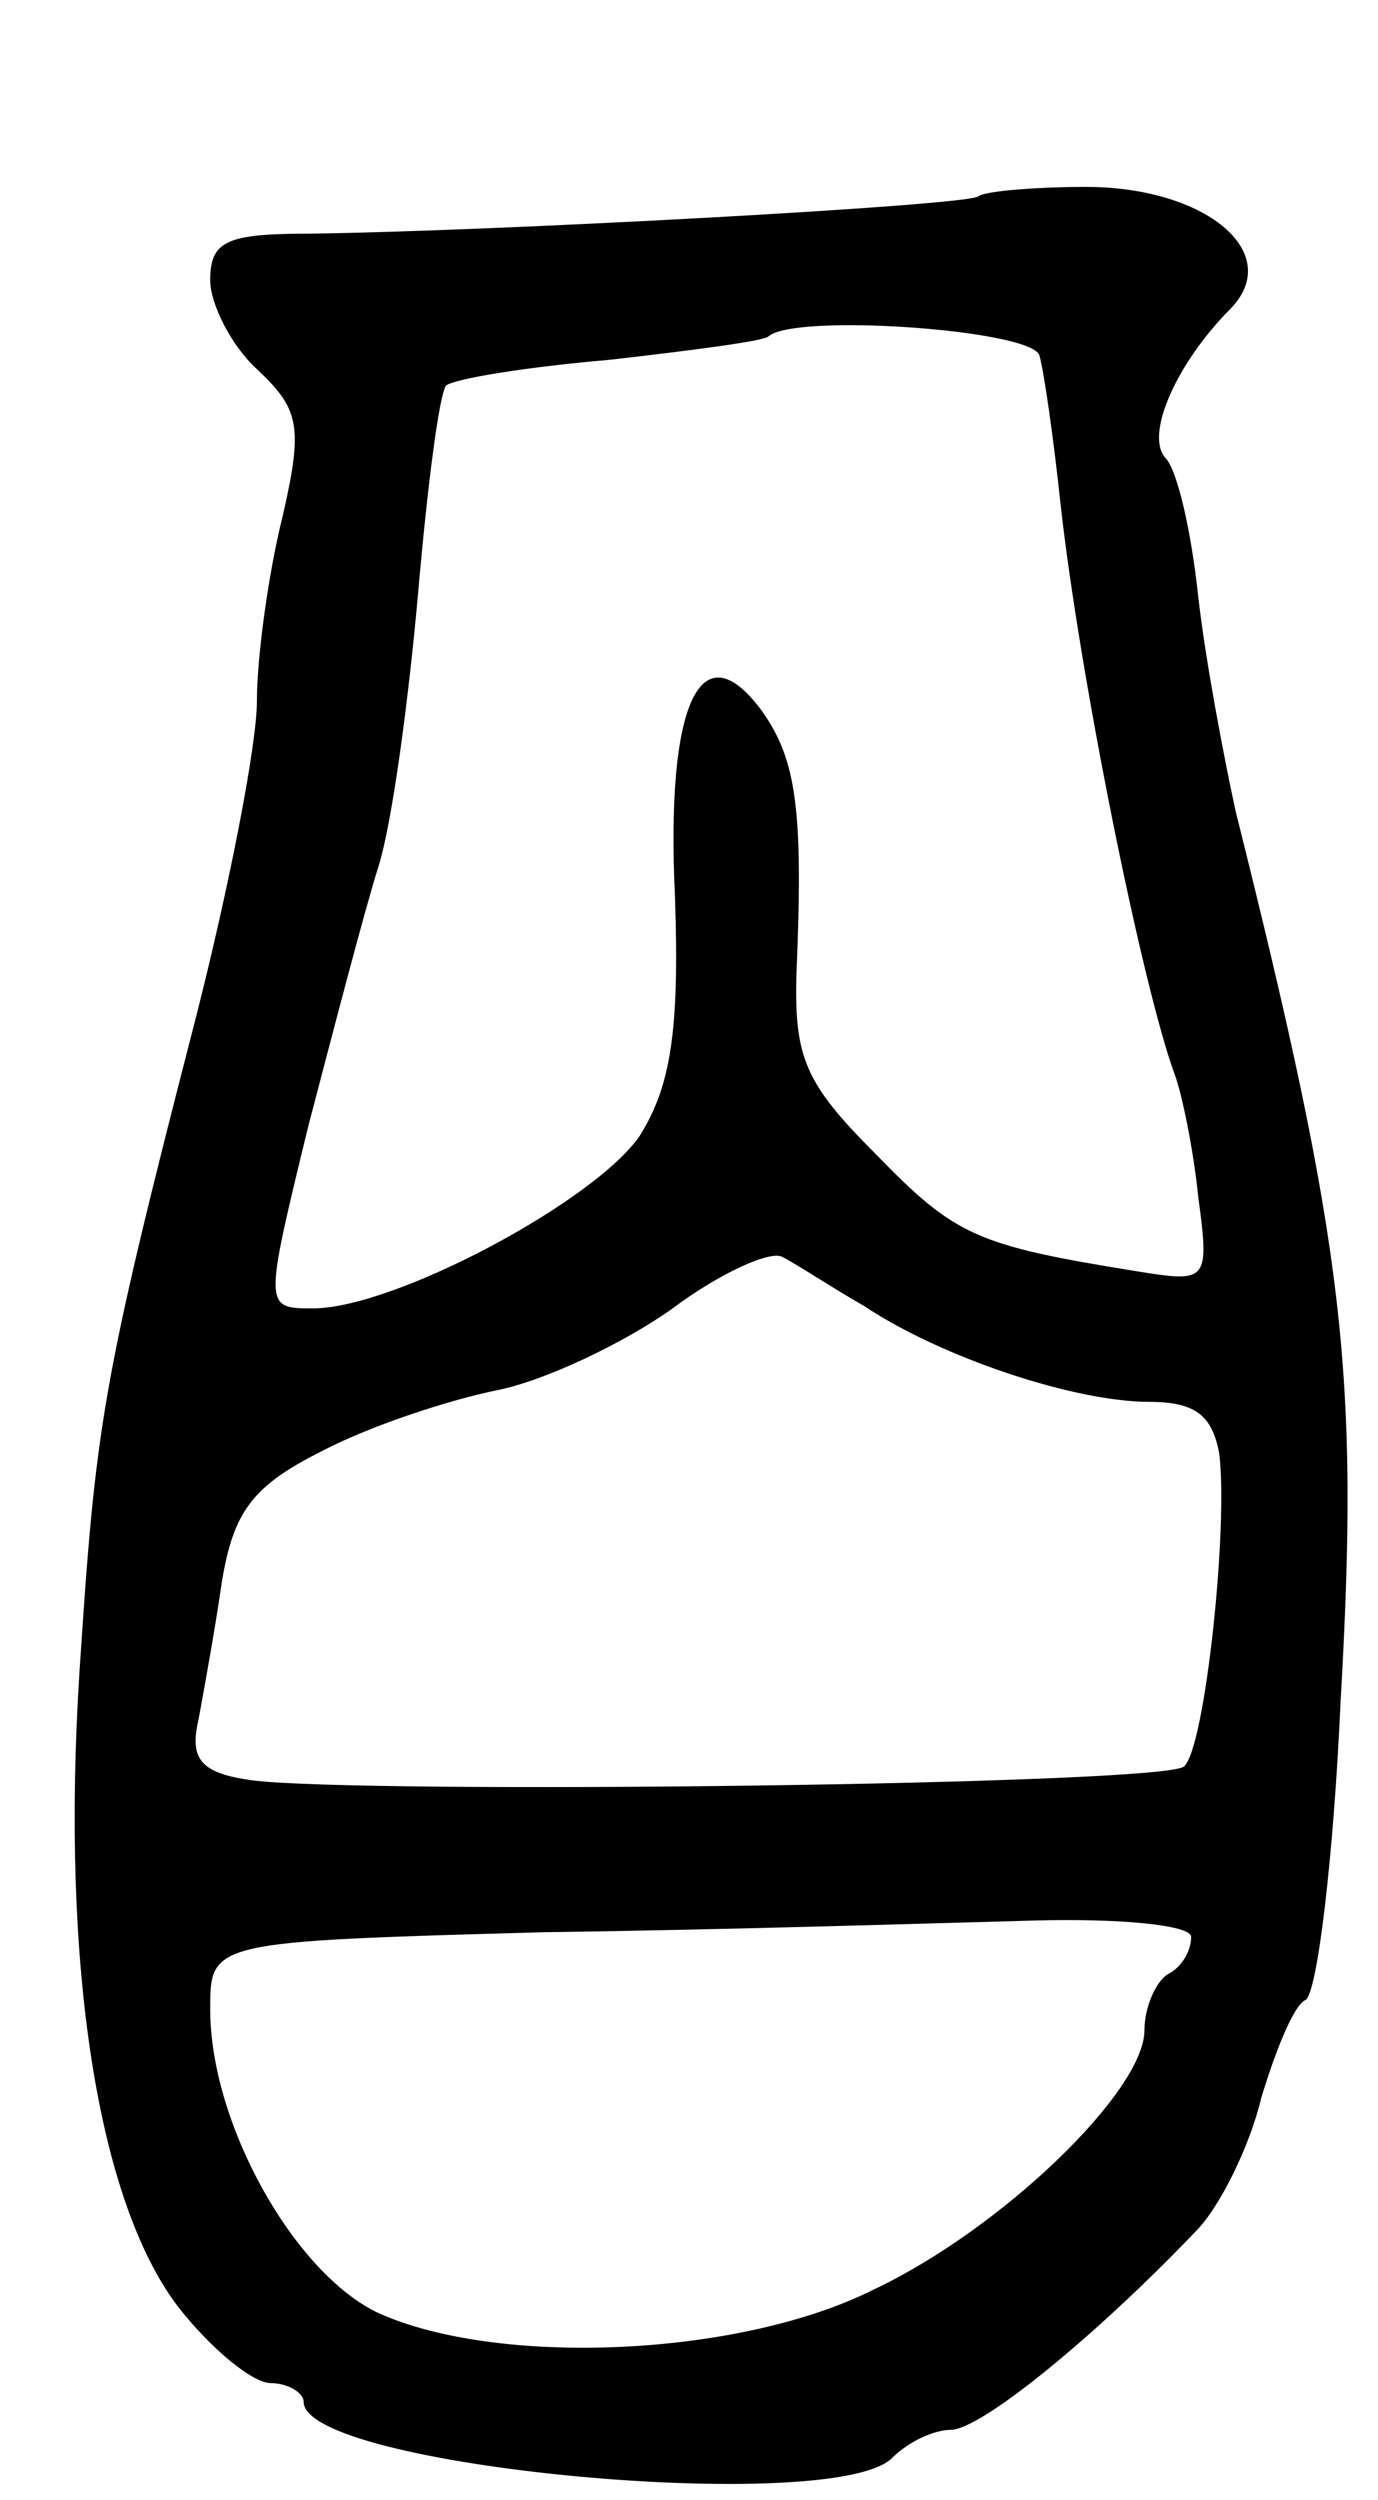 <svg version="1.0" xmlns="http://www.w3.org/2000/svg"
 width="59pt" height="107pt" viewBox="0 0 59 107"
 preserveAspectRatio="xMidYMid meet">
<g transform="translate(0,107) scale(0.1,-0.1)"
fill="#000000" stroke="none">
<path d="M419 986 c-4 -4 -208 -15 -286 -16 -36 0 -43 -3 -43 -20 0 -10 9 -28
20 -38 18 -17 20 -24 11 -63 -6 -24 -11 -60 -11 -79 0 -19 -12 -80 -26 -135
-41 -159 -43 -175 -50 -281 -8 -126 8 -226 42 -271 14 -18 32 -33 40 -33 7 0
14 -4 14 -8 0 -28 227 -49 252 -24 7 7 18 12 25 12 13 0 62 40 105 85 10 10
23 36 28 57 6 20 14 40 19 42 5 3 12 61 15 128 8 140 2 193 -45 381 -5 23 -13
65 -16 92 -3 28 -9 54 -14 59 -9 10 5 41 28 64 23 24 -11 52 -62 52 -23 0 -44
-2 -46 -4z m26 -68 c2 -7 6 -35 9 -63 8 -73 35 -207 49 -245 3 -8 8 -32 10
-52 5 -37 4 -37 -27 -32 -68 11 -77 15 -111 50 -30 30 -35 41 -34 77 3 71 0
92 -15 113 -26 35 -41 3 -37 -80 2 -58 -2 -81 -15 -102 -19 -28 -105 -74 -140
-74 -21 0 -21 0 -2 78 11 42 24 92 30 111 6 19 13 72 17 117 4 46 9 85 12 89
4 3 35 8 70 11 35 4 66 8 68 10 11 10 112 3 116 -8z m-75 -407 c33 -22 90 -41
122 -41 20 0 27 -6 30 -22 4 -31 -6 -126 -15 -134 -7 -8 -352 -12 -399 -6 -22
3 -27 9 -23 26 2 11 7 38 10 59 5 30 13 41 43 56 21 11 55 22 75 26 20 4 54
20 75 35 20 15 42 25 47 22 6 -3 21 -13 35 -21z m140 -270 c0 -6 -4 -13 -10
-16 -5 -3 -10 -14 -10 -24 0 -26 -61 -85 -116 -111 -58 -29 -161 -33 -212 -10
-36 17 -72 81 -72 130 0 29 0 29 143 33 78 1 172 4 210 5 37 1 67 -2 67 -7z"/>
</g>
</svg>
